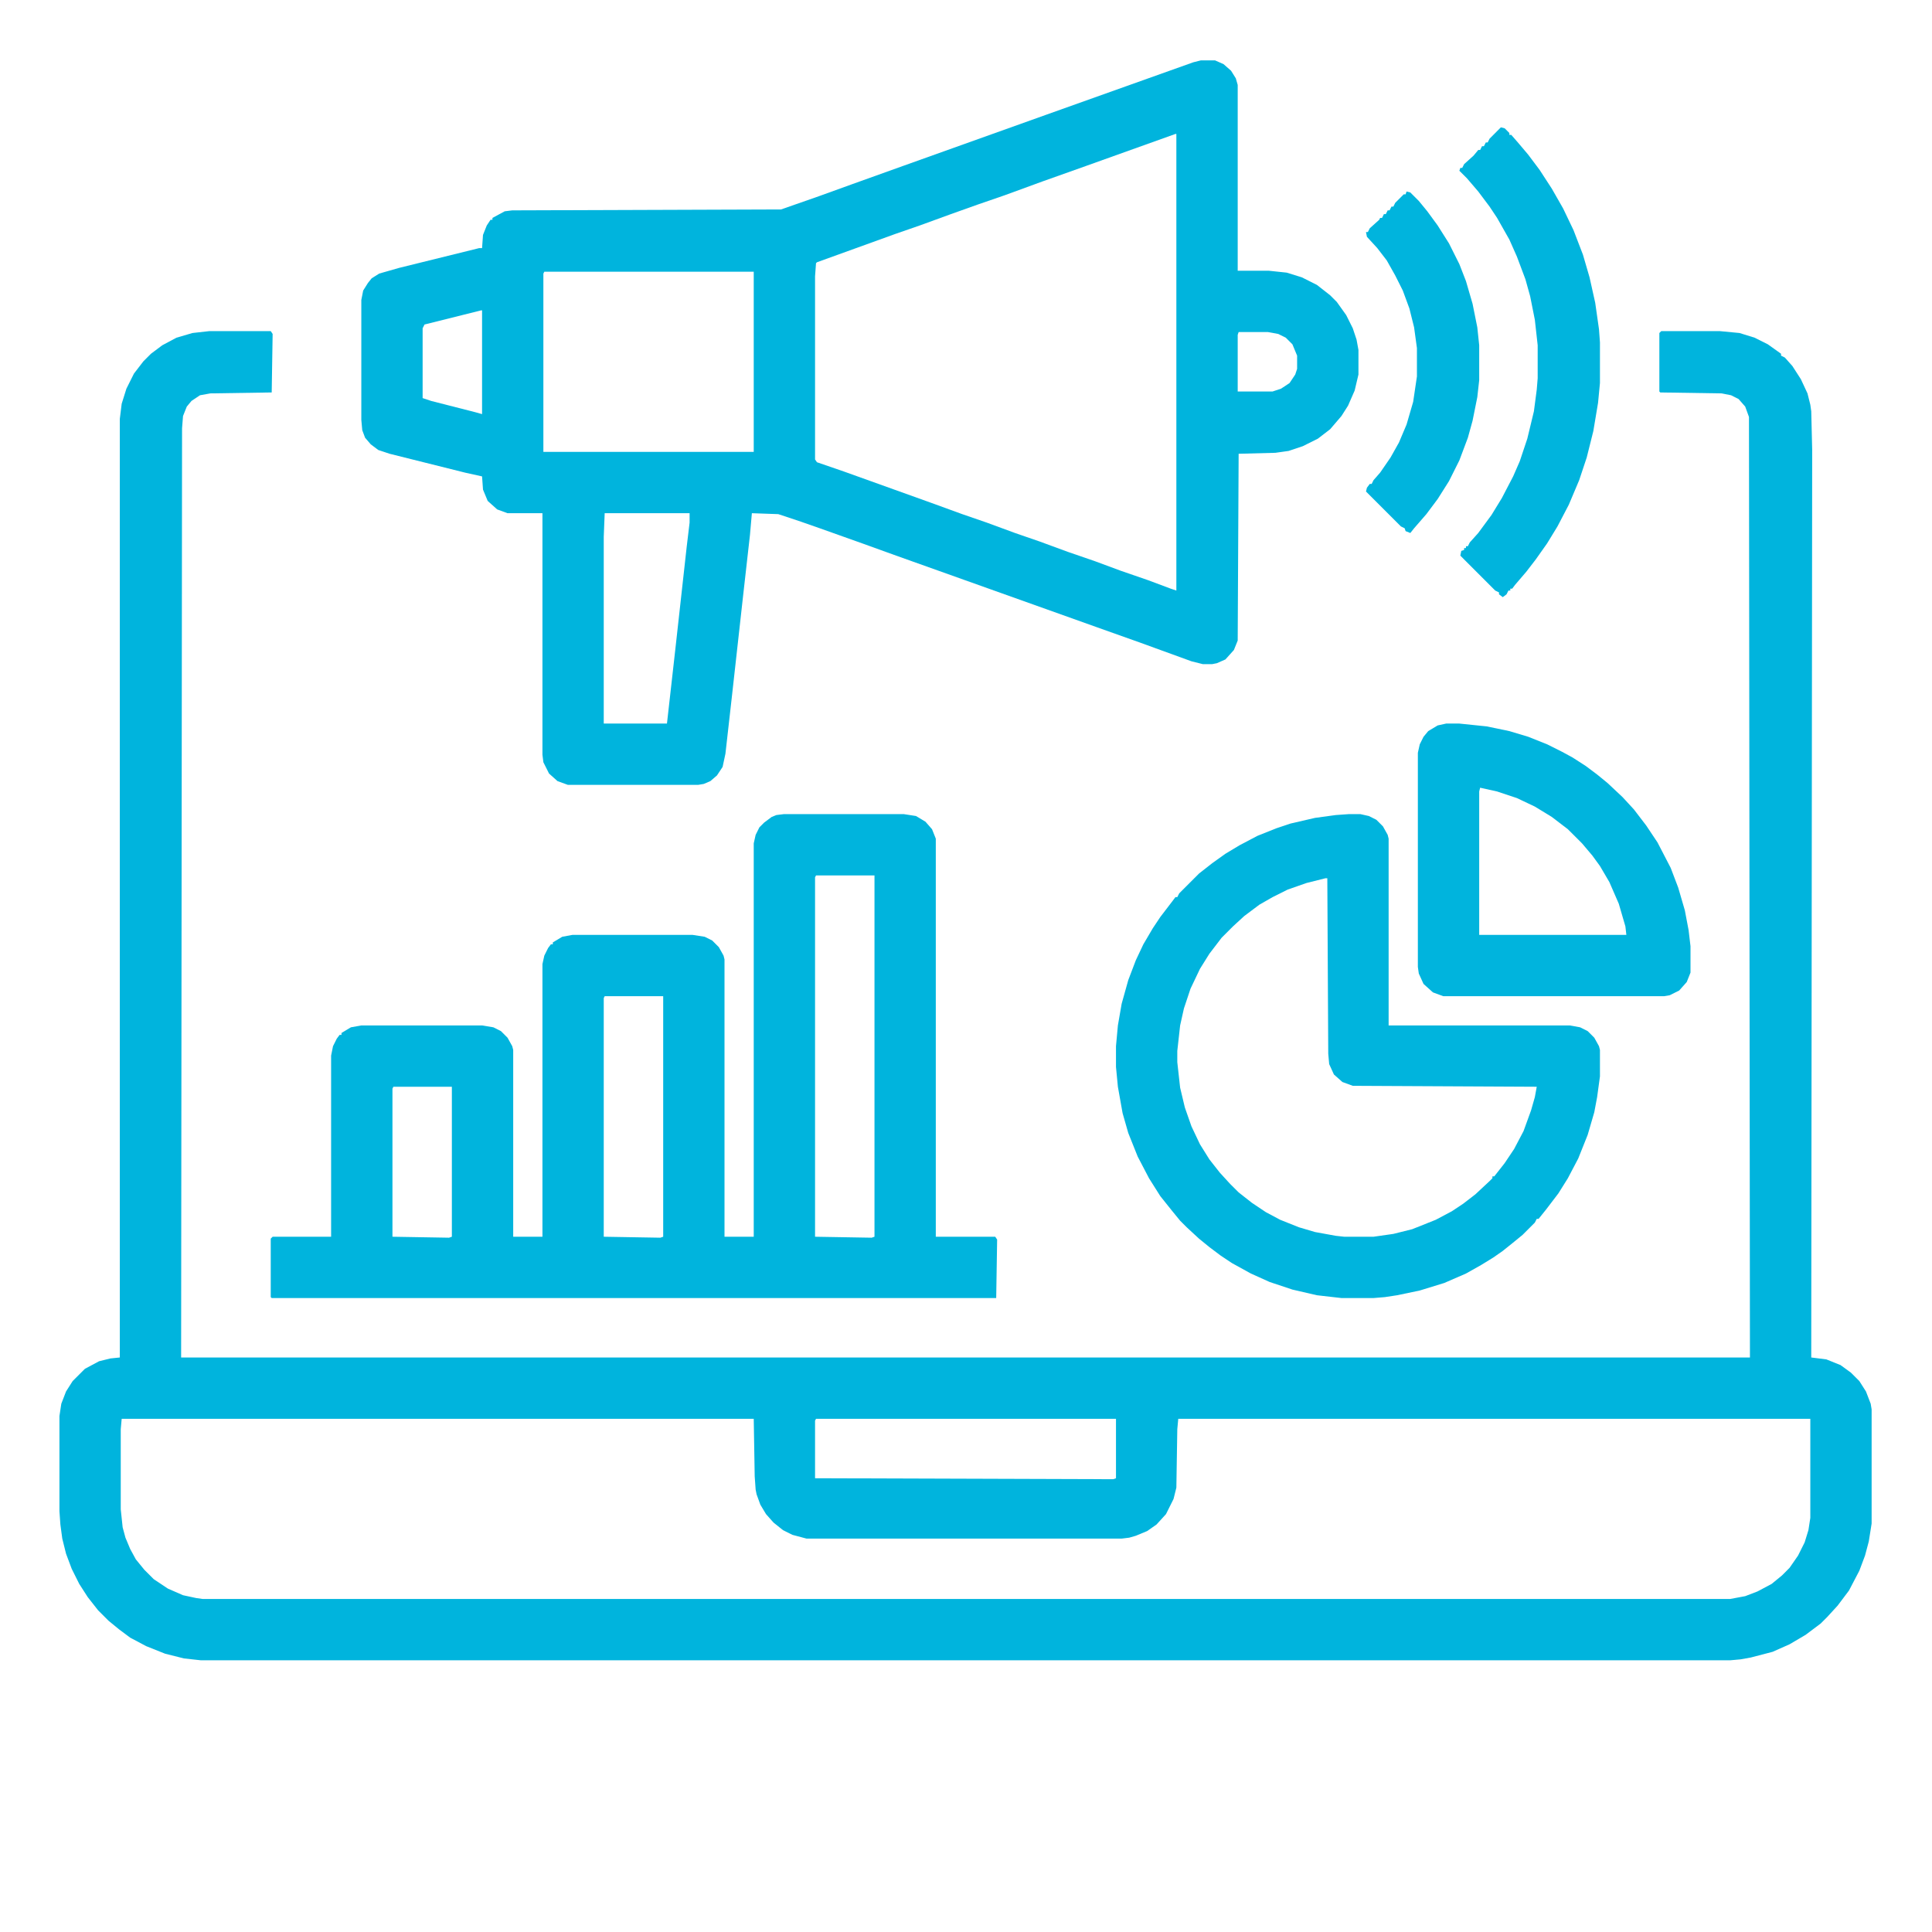 <svg width="60" height="60" viewBox="0 0 60 60" fill="none" xmlns="http://www.w3.org/2000/svg">
<path d="M6.504 10.283H8.408L8.467 10.371L8.438 12.188L6.533 12.217L6.211 12.275L5.947 12.451L5.801 12.627L5.684 12.92L5.654 13.301L5.625 42.158H54.346L54.316 12.949L54.199 12.627L53.994 12.393L53.76 12.275L53.467 12.217L51.562 12.188L51.533 12.158V10.342L51.592 10.283H53.408L54.023 10.342L54.492 10.488L54.902 10.693L55.312 10.986V11.045L55.43 11.104L55.664 11.367L55.928 11.777L56.133 12.217L56.221 12.568L56.25 12.773L56.279 13.975L56.25 42.158L56.719 42.217L57.158 42.393L57.48 42.627L57.744 42.891L57.949 43.213L58.096 43.594L58.125 43.77V47.315L58.037 47.871L57.92 48.31L57.744 48.779L57.422 49.395L57.07 49.863L56.748 50.215L56.543 50.42L56.074 50.772L55.576 51.065L55.049 51.299L54.375 51.475L54.053 51.533L53.73 51.562H6.24L5.713 51.504L5.127 51.357L4.541 51.123L4.043 50.859L3.691 50.596L3.369 50.332L3.047 50.01L2.725 49.6L2.461 49.19L2.227 48.721L2.051 48.252L1.934 47.783L1.875 47.344L1.846 46.934V43.975L1.904 43.594L2.051 43.213L2.256 42.891L2.637 42.51L3.076 42.275L3.428 42.188L3.721 42.158V13.008L3.779 12.539L3.926 12.07L4.16 11.602L4.453 11.221L4.688 10.986L5.039 10.723L5.479 10.488L5.977 10.342L6.504 10.283ZM3.779 44.062L3.75 44.385V46.875L3.809 47.432L3.896 47.754L4.043 48.105L4.219 48.428L4.482 48.75L4.775 49.043L5.215 49.336L5.684 49.541L6.094 49.629L6.299 49.658H53.73L54.199 49.57L54.58 49.424L55.02 49.19L55.342 48.926L55.576 48.691L55.84 48.31L56.045 47.9L56.162 47.52L56.221 47.139V44.062H36.592L36.562 44.385L36.533 46.201L36.445 46.553L36.211 47.022L35.918 47.344L35.625 47.549L35.273 47.695L35.068 47.754L34.834 47.783H25.049L24.609 47.666L24.316 47.52L24.023 47.285L23.789 47.022L23.613 46.728L23.496 46.406L23.467 46.26L23.438 45.85L23.408 44.062H3.779ZM25.342 44.062L25.312 44.121V45.908L34.57 45.938L34.658 45.908V44.062H25.342Z" fill="#00B4DD"/>
<path d="M37.295 1.875H37.734L37.998 1.992L38.232 2.197L38.379 2.432L38.438 2.637V8.408H39.404L39.961 8.467L40.43 8.613L40.898 8.848L41.309 9.17L41.514 9.375L41.807 9.785L42.012 10.195L42.129 10.547L42.188 10.869V11.631L42.07 12.129L41.865 12.598L41.66 12.92L41.309 13.33L40.928 13.623L40.459 13.857L40.02 14.004L39.609 14.062L38.467 14.092L38.438 19.893L38.32 20.186L38.057 20.479L37.793 20.596L37.647 20.625H37.353L37.002 20.537L35.391 19.951L34.072 19.482L30.791 18.311L27.832 17.256L26.777 16.875L25.459 16.406L24.873 16.201L24.17 15.967L23.35 15.938L23.291 16.611L23.086 18.428L22.734 21.592L22.529 23.408L22.441 23.818L22.266 24.082L22.061 24.258L21.855 24.346L21.68 24.375H17.637L17.314 24.258L17.051 24.023L16.875 23.672L16.846 23.438V15.938H15.762L15.44 15.82L15.146 15.557L15 15.205L14.971 14.795L14.443 14.678L12.1 14.092L11.748 13.975L11.514 13.799L11.338 13.594L11.25 13.359L11.221 13.037V9.316L11.279 9.023L11.426 8.789L11.543 8.643L11.777 8.496L12.393 8.32L14.883 7.705H14.971L15 7.295L15.117 7.002L15.234 6.826H15.293V6.768L15.674 6.562L15.908 6.533L24.258 6.504L25.43 6.094L26.484 5.713L28.037 5.156L32.461 3.574L37.06 1.934L37.295 1.875ZM36.504 4.16L33.721 5.156L32.402 5.625L31.201 6.064L30.352 6.357L29.531 6.65L28.564 7.002L27.803 7.266L25.371 8.145L25.342 8.174L25.312 8.584V14.268L25.371 14.355L26.221 14.648L28.916 15.615L29.883 15.967L30.645 16.23L31.523 16.553L32.285 16.816L33.164 17.139L34.014 17.432L34.805 17.725L35.654 18.018L36.357 18.281L36.533 18.34V4.16H36.504ZM16.904 8.438L16.875 8.496V14.033H23.408V8.438H16.904ZM14.941 9.639L13.184 10.078L13.125 10.195V12.363L13.389 12.451L14.766 12.803L14.971 12.861V9.639H14.941ZM38.467 10.312L38.438 10.4V12.158H39.522L39.785 12.07L40.049 11.895L40.225 11.631L40.283 11.455V11.045L40.137 10.693L39.932 10.488L39.697 10.371L39.375 10.312H38.467ZM18.779 15.938L18.75 16.67V22.471H20.713L20.977 20.127L21.328 16.963L21.416 16.23V15.938H18.779Z" fill="#00B4DD"/>
<path d="M24.346 25.283H28.066L28.447 25.342L28.74 25.518L28.945 25.752L29.062 26.045V38.408H30.908L30.967 38.496L30.938 40.312H8.438L8.408 40.283V38.467L8.467 38.408H10.283V32.783L10.342 32.49L10.459 32.256L10.547 32.139H10.605V32.08L10.898 31.904L11.221 31.846H14.971L15.322 31.904L15.557 32.022L15.762 32.227L15.908 32.49L15.938 32.607V38.408H16.846V29.941L16.904 29.678L17.021 29.443L17.109 29.326H17.168V29.268L17.461 29.092L17.783 29.033H21.504L21.885 29.092L22.119 29.209L22.324 29.414L22.471 29.678L22.5 29.795V38.408H23.408V26.191L23.467 25.928L23.584 25.693L23.73 25.547L23.965 25.371L24.111 25.312L24.346 25.283ZM25.342 27.188L25.312 27.246V38.408L27.07 38.438L27.158 38.408V27.188H25.342ZM18.779 30.938L18.75 30.996V38.408L20.508 38.438L20.596 38.408V30.938H18.779ZM12.217 33.75L12.188 33.809V38.408L13.945 38.438L14.033 38.408V33.75H12.217Z" fill="#00B4DD"/>
<path d="M41.895 25.283H42.246L42.51 25.342L42.744 25.459L42.949 25.664L43.096 25.928L43.125 26.045V31.846H48.75L49.072 31.904L49.307 32.022L49.512 32.227L49.658 32.49L49.688 32.607V33.428L49.6 34.072L49.512 34.541L49.307 35.244L49.014 35.977L48.691 36.592L48.398 37.06L48.018 37.559L47.783 37.852H47.725L47.666 37.969L47.285 38.35L46.963 38.613L46.67 38.848L46.377 39.053L45.996 39.287L45.527 39.551L44.853 39.844L44.092 40.078L43.389 40.225L43.008 40.283L42.656 40.312H41.66L40.898 40.225L40.137 40.049L39.434 39.815L38.848 39.551L38.262 39.228L37.91 38.994L37.559 38.73L37.236 38.467L36.855 38.115L36.65 37.91L36.387 37.588L36.035 37.148L35.684 36.592L35.332 35.918L35.039 35.185L34.863 34.57L34.717 33.75L34.658 33.135V32.49L34.717 31.846L34.834 31.172L35.039 30.439L35.273 29.824L35.508 29.326L35.801 28.828L36.035 28.477L36.416 27.979L36.504 27.861H36.562L36.621 27.744L37.236 27.129L37.647 26.807L38.057 26.514L38.496 26.25L39.053 25.957L39.639 25.723L40.078 25.576L40.84 25.4L41.484 25.312L41.895 25.283ZM41.162 27.275L40.576 27.422L39.99 27.627L39.522 27.861L39.111 28.096L38.643 28.447L38.291 28.77L37.94 29.121L37.559 29.619L37.266 30.088L36.973 30.703L36.768 31.318L36.65 31.846L36.562 32.637V32.988L36.65 33.779L36.797 34.395L37.002 34.98L37.266 35.537L37.559 36.006L37.881 36.416L38.203 36.768L38.467 37.031L38.877 37.353L39.316 37.647L39.756 37.881L40.342 38.115L40.84 38.262L41.484 38.379L41.748 38.408H42.656L43.272 38.32L43.857 38.174L44.59 37.881L45.088 37.617L45.44 37.383L45.82 37.09L46.26 36.68L46.348 36.592V36.533H46.406L46.728 36.123L47.022 35.684L47.315 35.127L47.549 34.482L47.666 34.072L47.725 33.75L42.012 33.721L41.69 33.603L41.426 33.369L41.279 33.047L41.25 32.725L41.221 27.275H41.162Z" fill="#00B4DD"/>
<path d="M44.912 22.471H45.322L46.172 22.559L46.875 22.705L47.461 22.881L48.047 23.115L48.516 23.35L48.838 23.525L49.248 23.789L49.6 24.053L49.922 24.316L50.391 24.756L50.742 25.137L51.123 25.635L51.475 26.162L51.885 26.953L52.119 27.568L52.324 28.271L52.441 28.887L52.5 29.385V30.205L52.383 30.498L52.148 30.762L51.855 30.908L51.68 30.938H44.824L44.502 30.82L44.209 30.557L44.062 30.234L44.033 30.029V23.379L44.092 23.115L44.209 22.881L44.355 22.705L44.648 22.529L44.912 22.471ZM45.967 24.463L45.938 24.58V29.033H50.508L50.478 28.77L50.273 28.066L49.98 27.393L49.688 26.895L49.453 26.572L49.131 26.191L48.691 25.752L48.193 25.371L47.666 25.049L47.109 24.785L46.494 24.58L45.967 24.463Z" fill="#00B4DD"/>
<path d="M46.611 3.955L46.728 3.984L46.875 4.131V4.189H46.934L47.139 4.424L47.461 4.805L47.812 5.273L48.193 5.859L48.545 6.475L48.867 7.148L49.16 7.91L49.365 8.613L49.541 9.404L49.658 10.225L49.688 10.635V11.895L49.629 12.51L49.482 13.389L49.277 14.209L49.043 14.912L48.721 15.674L48.369 16.348L48.047 16.875L47.695 17.373L47.402 17.754L47.051 18.164L46.963 18.281H46.904V18.34H46.846L46.787 18.457L46.67 18.545L46.553 18.457V18.398L46.435 18.34L45.352 17.256L45.381 17.109L45.469 17.08V17.021H45.527V16.963H45.586L45.645 16.846L45.908 16.553L46.318 15.996L46.641 15.469L46.992 14.795L47.197 14.326L47.432 13.623L47.637 12.773L47.725 12.1L47.754 11.748V10.723L47.666 9.932L47.52 9.199L47.373 8.672L47.109 7.969L46.875 7.441L46.494 6.768L46.26 6.416L45.908 5.947L45.557 5.537L45.322 5.303L45.352 5.215H45.41L45.469 5.098L45.762 4.834L45.908 4.658H45.967L46.025 4.541H46.084L46.143 4.424H46.201L46.26 4.307L46.611 3.955Z" fill="#00B4DD"/>
<path d="M43.682 5.947L43.799 5.977L44.062 6.24L44.326 6.562L44.648 7.002L45 7.559L45.322 8.203L45.527 8.73L45.732 9.434L45.879 10.166L45.938 10.723V11.807L45.879 12.334L45.732 13.066L45.586 13.594L45.322 14.297L45 14.941L44.648 15.498L44.297 15.967L43.916 16.406L43.799 16.553L43.652 16.494L43.623 16.406L43.506 16.348L42.422 15.264L42.451 15.146L42.539 15.029H42.598L42.656 14.912L42.861 14.678L43.184 14.209L43.447 13.74L43.682 13.184L43.887 12.48L44.004 11.69V10.81L43.916 10.166L43.77 9.58L43.565 9.023L43.33 8.555L43.066 8.086L42.773 7.705L42.451 7.354L42.422 7.207H42.48L42.539 7.09L42.832 6.826L42.861 6.768H42.92L42.978 6.65H43.037L43.096 6.533H43.154L43.213 6.416H43.272L43.33 6.299L43.594 6.035H43.652L43.682 5.947Z" fill="#00B4DD"/>
</svg>
